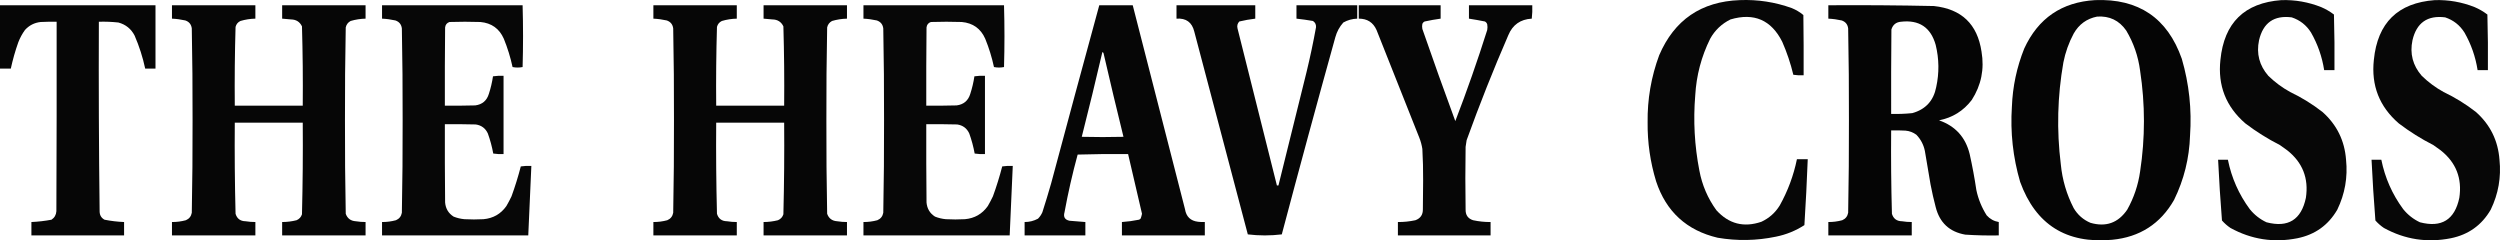 <svg xmlns="http://www.w3.org/2000/svg" xmlns:xlink="http://www.w3.org/1999/xlink" version="1.1" style="shape-rendering:geometricPrecision; text-rendering:geometricPrecision; image-rendering:optimizeQuality; fill-rule:evenodd; clip-rule:evenodd" viewBox="79.5 2266.28 4855.5 466.79">
<g><path style="opacity:0.97" fill="#000000" d="M 3458.5,2266.5 C 3493.21,2265.1 3526.88,2270.27 3559.5,2282C 3567.75,2285.37 3575.25,2289.87 3582,2295.5C 3582.5,2334.5 3582.67,2373.5 3582.5,2412.5C 3575.8,2412.83 3569.13,2412.5 3562.5,2411.5C 3557.22,2389.51 3550.06,2368.17 3541,2347.5C 3519.64,2305.04 3486.14,2290.54 3440.5,2304C 3423.44,2312.39 3410.27,2324.89 3401,2341.5C 3383.87,2376.14 3374.2,2412.81 3372,2451.5C 3367.94,2500.55 3370.61,2549.22 3380,2597.5C 3385.29,2625.74 3396.29,2651.4 3413,2674.5C 3437.17,2701.17 3466.34,2708.67 3500.5,2697C 3515.46,2690.04 3527.29,2679.54 3536,2665.5C 3551.81,2637.25 3562.97,2607.25 3569.5,2575.5C 3576.5,2575.5 3583.5,2575.5 3590.5,2575.5C 3588.87,2618.22 3586.7,2660.88 3584,2703.5C 3566.98,2714.51 3548.48,2722.01 3528.5,2726C 3490.95,2733.79 3453.28,2734.46 3415.5,2728C 3355.29,2713.79 3315.46,2677.29 3296,2618.5C 3284.62,2581.2 3279.12,2543.04 3279.5,2504C 3278.92,2459.05 3286.42,2415.55 3302,2373.5C 3331.44,2304.93 3383.61,2269.27 3458.5,2266.5 Z"/></g>
<g><path style="opacity:0.977" fill="#000000" d="M 4148.5,2266.5 C 4232.97,2263.2 4289.14,2301.2 4317,2380.5C 4331.2,2429.17 4336.53,2478.84 4333,2529.5C 4331.6,2573.44 4321.26,2615.11 4302,2654.5C 4275.45,2701.05 4235.28,2726.89 4181.5,2732C 4092.69,2740.06 4033.19,2702.56 4003,2619.5C 3989.08,2571.81 3983.75,2523.15 3987,2473.5C 3988.48,2434.41 3996.48,2396.74 4011,2360.5C 4038.06,2301.72 4083.89,2270.39 4148.5,2266.5 Z M 4152.5,2298.5 C 4176.46,2296.9 4195.29,2305.9 4209,2325.5C 4223.36,2349.56 4232.36,2375.56 4236,2403.5C 4245.96,2468.83 4245.96,2534.17 4236,2599.5C 4232.24,2625.77 4223.91,2650.43 4211,2673.5C 4193.43,2699.25 4169.59,2707.75 4139.5,2699C 4125.57,2693.08 4114.74,2683.58 4107,2670.5C 4093.25,2643.84 4084.92,2615.51 4082,2585.5C 4073.78,2519.24 4075.45,2453.24 4087,2387.5C 4090.89,2367.83 4097.56,2349.16 4107,2331.5C 4117.22,2313.49 4132.38,2302.49 4152.5,2298.5 Z"/></g>
<g><path style="opacity:0.971" fill="#000000" d="M 4510.5,2266.5 C 4537.11,2265.75 4562.78,2270.25 4587.5,2280C 4596.49,2283.82 4604.82,2288.66 4612.5,2294.5C 4613.5,2330.49 4613.83,2366.49 4613.5,2402.5C 4606.83,2402.5 4600.17,2402.5 4593.5,2402.5C 4589.47,2376.57 4580.97,2352.24 4568,2329.5C 4559,2315.16 4546.5,2305.32 4530.5,2300C 4496.07,2295.65 4474.9,2310.48 4467,2344.5C 4461.57,2370.44 4467.57,2393.44 4485,2413.5C 4497.76,2425.93 4511.92,2436.43 4527.5,2445C 4550.01,2455.74 4571.01,2468.74 4590.5,2484C 4618.06,2508.61 4633.22,2539.45 4636,2576.5C 4639.5,2610.5 4633.83,2642.84 4619,2673.5C 4601.6,2703.54 4575.77,2722.04 4541.5,2729C 4495.65,2738.09 4452.32,2731.43 4411.5,2709C 4405.41,2704.91 4399.91,2700.08 4395,2694.5C 4391.9,2655.2 4389.4,2615.87 4387.5,2576.5C 4393.83,2576.5 4400.17,2576.5 4406.5,2576.5C 4413.63,2611.76 4427.8,2643.76 4449,2672.5C 4457.93,2683.53 4468.76,2692.03 4481.5,2698C 4523.54,2708.98 4549.04,2693.14 4558,2650.5C 4563.73,2612.48 4551.57,2581.65 4521.5,2558C 4516.83,2554.67 4512.17,2551.33 4507.5,2548C 4483.84,2535.98 4461.5,2521.98 4440.5,2506C 4402.76,2473.47 4386.59,2432.31 4392,2382.5C 4399.18,2310.49 4438.68,2271.82 4510.5,2266.5 Z"/></g>
<g><path style="opacity:0.971" fill="#000000" d="M 4808.5,2266.5 C 4835.11,2265.75 4860.78,2270.25 4885.5,2280C 4894.49,2283.82 4902.82,2288.66 4910.5,2294.5C 4911.5,2330.49 4911.83,2366.49 4911.5,2402.5C 4904.83,2402.5 4898.17,2402.5 4891.5,2402.5C 4887.47,2376.57 4878.97,2352.24 4866,2329.5C 4857,2315.16 4844.5,2305.32 4828.5,2300C 4794.07,2295.65 4772.9,2310.48 4765,2344.5C 4759.57,2370.44 4765.57,2393.44 4783,2413.5C 4795.76,2425.93 4809.92,2436.43 4825.5,2445C 4848.01,2455.74 4869.01,2468.74 4888.5,2484C 4916.06,2508.61 4931.22,2539.45 4934,2576.5C 4937.5,2610.5 4931.83,2642.84 4917,2673.5C 4899.6,2703.54 4873.77,2722.04 4839.5,2729C 4793.65,2738.09 4750.32,2731.43 4709.5,2709C 4703.41,2704.91 4697.91,2700.08 4693,2694.5C 4689.9,2655.2 4687.4,2615.87 4685.5,2576.5C 4691.83,2576.5 4698.17,2576.5 4704.5,2576.5C 4711.63,2611.76 4725.8,2643.76 4747,2672.5C 4755.93,2683.53 4766.76,2692.03 4779.5,2698C 4821.54,2708.98 4847.04,2693.14 4856,2650.5C 4861.73,2612.48 4849.57,2581.65 4819.5,2558C 4814.83,2554.67 4810.17,2551.33 4805.5,2548C 4781.84,2535.98 4759.5,2521.98 4738.5,2506C 4700.76,2473.47 4684.59,2432.31 4690,2382.5C 4697.18,2310.49 4736.68,2271.82 4808.5,2266.5 Z"/></g>
<g><path style="opacity:0.976" fill="#000000" d="M 79.5,2276.5 C 180.167,2276.5 280.833,2276.5 381.5,2276.5C 381.5,2317.5 381.5,2358.5 381.5,2399.5C 374.833,2399.5 368.167,2399.5 361.5,2399.5C 356.776,2377.49 349.943,2356.16 341,2335.5C 334.268,2322.38 323.768,2313.88 309.5,2310C 296.88,2308.63 284.213,2308.13 271.5,2308.5C 271.022,2431.52 271.522,2554.52 273,2677.5C 273.249,2684.5 276.415,2689.67 282.5,2693C 295.036,2695.49 307.702,2696.99 320.5,2697.5C 320.5,2706.17 320.5,2714.83 320.5,2723.5C 260.5,2723.5 200.5,2723.5 140.5,2723.5C 140.5,2714.83 140.5,2706.17 140.5,2697.5C 153.62,2696.92 166.62,2695.42 179.5,2693C 185.354,2689.13 188.521,2683.63 189,2676.5C 189.5,2553.83 189.667,2431.17 189.5,2308.5C 179.161,2308.33 168.828,2308.5 158.5,2309C 146.343,2310.33 136.176,2315.49 128,2324.5C 122.635,2331.89 118.302,2339.89 115,2348.5C 109.073,2365.21 104.239,2382.21 100.5,2399.5C 93.5,2399.5 86.5,2399.5 79.5,2399.5C 79.5,2358.5 79.5,2317.5 79.5,2276.5 Z"/></g>
<g><path style="opacity:0.976" fill="#000000" d="M 413.5,2276.5 C 467.5,2276.5 521.5,2276.5 575.5,2276.5C 575.5,2285.17 575.5,2293.83 575.5,2302.5C 565.624,2302.69 555.957,2304.19 546.5,2307C 541.577,2309.33 538.41,2313.16 537,2318.5C 535.523,2369.46 535.023,2420.46 535.5,2471.5C 579.5,2471.5 623.5,2471.5 667.5,2471.5C 667.977,2420.13 667.477,2368.8 666,2317.5C 661.767,2308.62 654.6,2304.12 644.5,2304C 638.839,2303.37 633.172,2302.87 627.5,2302.5C 627.5,2293.83 627.5,2285.17 627.5,2276.5C 681.5,2276.5 735.5,2276.5 789.5,2276.5C 789.5,2285.17 789.5,2293.83 789.5,2302.5C 779.628,2302.72 769.961,2304.22 760.5,2307C 755.419,2309.74 752.253,2313.91 751,2319.5C 749.843,2379.63 749.343,2439.8 749.5,2500C 749.345,2560.53 749.845,2621.03 751,2681.5C 754.232,2690.55 760.732,2695.38 770.5,2696C 776.796,2697.01 783.129,2697.51 789.5,2697.5C 789.5,2706.17 789.5,2714.83 789.5,2723.5C 735.5,2723.5 681.5,2723.5 627.5,2723.5C 627.5,2714.83 627.5,2706.17 627.5,2697.5C 636.976,2697.48 646.31,2696.32 655.5,2694C 660.757,2691.74 664.257,2687.91 666,2682.5C 667.481,2623.2 667.981,2563.87 667.5,2504.5C 623.5,2504.5 579.5,2504.5 535.5,2504.5C 535.02,2563.54 535.52,2622.54 537,2681.5C 539.874,2691.04 546.374,2695.87 556.5,2696C 562.796,2697.01 569.129,2697.51 575.5,2697.5C 575.5,2706.17 575.5,2714.83 575.5,2723.5C 521.5,2723.5 467.5,2723.5 413.5,2723.5C 413.5,2714.83 413.5,2706.17 413.5,2697.5C 422.666,2697.56 431.666,2696.4 440.5,2694C 446.908,2691.25 450.742,2686.42 452,2679.5C 453.145,2619.68 453.645,2559.85 453.5,2500C 453.647,2440.48 453.147,2380.98 452,2321.5C 451.04,2313.75 446.873,2308.58 439.5,2306C 430.935,2304.07 422.269,2302.9 413.5,2302.5C 413.5,2293.83 413.5,2285.17 413.5,2276.5 Z"/></g>
<g><path style="opacity:0.972" fill="#000000" d="M 821.5,2276.5 C 912.5,2276.5 1003.5,2276.5 1094.5,2276.5C 1095.66,2316.54 1095.66,2356.54 1094.5,2396.5C 1087.94,2397.81 1081.44,2397.81 1075,2396.5C 1070.94,2377.65 1065.27,2359.32 1058,2341.5C 1049.26,2321.77 1034.09,2310.94 1012.5,2309C 992.5,2308.33 972.5,2308.33 952.5,2309C 947.478,2310.69 944.645,2314.19 944,2319.5C 943.5,2370.17 943.333,2420.83 943.5,2471.5C 963.169,2471.67 982.836,2471.5 1002.5,2471C 1016.15,2469.25 1024.98,2461.75 1029,2448.5C 1032.61,2437.39 1035.28,2426.06 1037,2414.5C 1043.74,2413.52 1050.58,2413.19 1057.5,2413.5C 1057.5,2464.17 1057.5,2514.83 1057.5,2565.5C 1050.8,2565.83 1044.13,2565.5 1037.5,2564.5C 1035.09,2551.2 1031.59,2538.2 1027,2525.5C 1022.35,2515.42 1014.52,2509.59 1003.5,2508C 983.503,2507.5 963.503,2507.33 943.5,2507.5C 943.333,2558.17 943.5,2608.83 944,2659.5C 945.001,2671.47 950.501,2680.64 960.5,2687C 967.256,2689.68 974.256,2691.35 981.5,2692C 993.833,2692.67 1006.17,2692.67 1018.5,2692C 1037.32,2690.34 1052.15,2681.84 1063,2666.5C 1066.59,2660.32 1069.92,2653.99 1073,2647.5C 1079.93,2628.46 1085.93,2609.12 1091,2589.5C 1097.74,2588.52 1104.58,2588.19 1111.5,2588.5C 1109.53,2633.5 1107.53,2678.5 1105.5,2723.5C 1010.83,2723.5 916.167,2723.5 821.5,2723.5C 821.5,2714.83 821.5,2706.17 821.5,2697.5C 830.666,2697.56 839.666,2696.4 848.5,2694C 854.908,2691.25 858.742,2686.42 860,2679.5C 861.145,2619.68 861.645,2559.85 861.5,2500C 861.647,2440.48 861.147,2380.98 860,2321.5C 859.04,2313.75 854.873,2308.58 847.5,2306C 838.935,2304.07 830.269,2302.9 821.5,2302.5C 821.5,2293.83 821.5,2285.17 821.5,2276.5 Z"/></g>
<g><path style="opacity:0.976" fill="#000000" d="M 1348.5,2276.5 C 1402.5,2276.5 1456.5,2276.5 1510.5,2276.5C 1510.5,2285.17 1510.5,2293.83 1510.5,2302.5C 1500.62,2302.69 1490.96,2304.19 1481.5,2307C 1476.58,2309.33 1473.41,2313.16 1472,2318.5C 1470.52,2369.46 1470.02,2420.46 1470.5,2471.5C 1514.5,2471.5 1558.5,2471.5 1602.5,2471.5C 1602.98,2420.13 1602.48,2368.8 1601,2317.5C 1596.77,2308.62 1589.6,2304.12 1579.5,2304C 1573.84,2303.37 1568.17,2302.87 1562.5,2302.5C 1562.5,2293.83 1562.5,2285.17 1562.5,2276.5C 1616.5,2276.5 1670.5,2276.5 1724.5,2276.5C 1724.5,2285.17 1724.5,2293.83 1724.5,2302.5C 1714.63,2302.72 1704.96,2304.22 1695.5,2307C 1690.42,2309.74 1687.25,2313.91 1686,2319.5C 1684.84,2379.63 1684.34,2439.8 1684.5,2500C 1684.34,2560.53 1684.84,2621.03 1686,2681.5C 1689.23,2690.55 1695.73,2695.38 1705.5,2696C 1711.8,2697.01 1718.13,2697.51 1724.5,2697.5C 1724.5,2706.17 1724.5,2714.83 1724.5,2723.5C 1670.5,2723.5 1616.5,2723.5 1562.5,2723.5C 1562.5,2714.83 1562.5,2706.17 1562.5,2697.5C 1571.98,2697.48 1581.31,2696.32 1590.5,2694C 1595.76,2691.74 1599.26,2687.91 1601,2682.5C 1602.48,2623.2 1602.98,2563.87 1602.5,2504.5C 1558.5,2504.5 1514.5,2504.5 1470.5,2504.5C 1470.02,2563.54 1470.52,2622.54 1472,2681.5C 1474.87,2691.04 1481.37,2695.87 1491.5,2696C 1497.8,2697.01 1504.13,2697.51 1510.5,2697.5C 1510.5,2706.17 1510.5,2714.83 1510.5,2723.5C 1456.5,2723.5 1402.5,2723.5 1348.5,2723.5C 1348.5,2714.83 1348.5,2706.17 1348.5,2697.5C 1357.67,2697.56 1366.67,2696.4 1375.5,2694C 1381.91,2691.25 1385.74,2686.42 1387,2679.5C 1388.14,2619.68 1388.64,2559.85 1388.5,2500C 1388.65,2440.48 1388.15,2380.98 1387,2321.5C 1386.04,2313.75 1381.87,2308.58 1374.5,2306C 1365.94,2304.07 1357.27,2302.9 1348.5,2302.5C 1348.5,2293.83 1348.5,2285.17 1348.5,2276.5 Z"/></g>
<g><path style="opacity:0.972" fill="#000000" d="M 1756.5,2276.5 C 1847.5,2276.5 1938.5,2276.5 2029.5,2276.5C 2030.66,2316.54 2030.66,2356.54 2029.5,2396.5C 2022.94,2397.81 2016.44,2397.81 2010,2396.5C 2005.94,2377.65 2000.27,2359.32 1993,2341.5C 1984.26,2321.77 1969.09,2310.94 1947.5,2309C 1927.5,2308.33 1907.5,2308.33 1887.5,2309C 1882.48,2310.69 1879.64,2314.19 1879,2319.5C 1878.5,2370.17 1878.33,2420.83 1878.5,2471.5C 1898.17,2471.67 1917.84,2471.5 1937.5,2471C 1951.15,2469.25 1959.98,2461.75 1964,2448.5C 1967.61,2437.39 1970.28,2426.06 1972,2414.5C 1978.74,2413.52 1985.58,2413.19 1992.5,2413.5C 1992.5,2464.17 1992.5,2514.83 1992.5,2565.5C 1985.8,2565.83 1979.13,2565.5 1972.5,2564.5C 1970.09,2551.2 1966.59,2538.2 1962,2525.5C 1957.35,2515.42 1949.52,2509.59 1938.5,2508C 1918.5,2507.5 1898.5,2507.33 1878.5,2507.5C 1878.33,2558.17 1878.5,2608.83 1879,2659.5C 1880,2671.47 1885.5,2680.64 1895.5,2687C 1902.26,2689.68 1909.26,2691.35 1916.5,2692C 1928.83,2692.67 1941.17,2692.67 1953.5,2692C 1972.32,2690.34 1987.15,2681.84 1998,2666.5C 2001.59,2660.32 2004.92,2653.99 2008,2647.5C 2014.93,2628.46 2020.93,2609.12 2026,2589.5C 2032.74,2588.52 2039.58,2588.19 2046.5,2588.5C 2044.53,2633.5 2042.53,2678.5 2040.5,2723.5C 1945.83,2723.5 1851.17,2723.5 1756.5,2723.5C 1756.5,2714.83 1756.5,2706.17 1756.5,2697.5C 1765.67,2697.56 1774.67,2696.4 1783.5,2694C 1789.91,2691.25 1793.74,2686.42 1795,2679.5C 1796.14,2619.68 1796.64,2559.85 1796.5,2500C 1796.65,2440.48 1796.15,2380.98 1795,2321.5C 1794.04,2313.75 1789.87,2308.58 1782.5,2306C 1773.94,2304.07 1765.27,2302.9 1756.5,2302.5C 1756.5,2293.83 1756.5,2285.17 1756.5,2276.5 Z"/></g>
<g><path style="opacity:0.974" fill="#000000" d="M 2214.5,2276.5 C 2236.17,2276.5 2257.83,2276.5 2279.5,2276.5C 2313.33,2408.48 2347.16,2540.48 2381,2672.5C 2383.34,2687.17 2391.84,2695.34 2406.5,2697C 2410.82,2697.5 2415.15,2697.67 2419.5,2697.5C 2419.5,2706.17 2419.5,2714.83 2419.5,2723.5C 2365.83,2723.5 2312.17,2723.5 2258.5,2723.5C 2258.5,2714.83 2258.5,2706.17 2258.5,2697.5C 2269.61,2696.74 2280.61,2695.24 2291.5,2693C 2292.93,2692.53 2294.1,2691.7 2295,2690.5C 2296.05,2687.56 2296.88,2684.56 2297.5,2681.5C 2288.5,2642.83 2279.5,2604.17 2270.5,2565.5C 2237.83,2565.17 2205.16,2565.5 2172.5,2566.5C 2162.42,2603.47 2153.92,2640.8 2147,2678.5C 2144.41,2687.49 2147.57,2692.99 2156.5,2695C 2166.83,2696 2177.16,2696.83 2187.5,2697.5C 2187.5,2706.17 2187.5,2714.83 2187.5,2723.5C 2148.17,2723.5 2108.83,2723.5 2069.5,2723.5C 2069.5,2714.83 2069.5,2706.17 2069.5,2697.5C 2078.72,2697.53 2087.39,2695.36 2095.5,2691C 2099.12,2687.38 2101.95,2683.21 2104,2678.5C 2109.98,2659.93 2115.64,2641.26 2121,2622.5C 2151.86,2507.06 2183.03,2391.73 2214.5,2276.5 Z M 2220.5,2367.5 C 2221.93,2367.88 2222.76,2368.88 2223,2370.5C 2235.45,2424.46 2248.28,2478.29 2261.5,2532C 2234.5,2532.67 2207.5,2532.67 2180.5,2532C 2194.38,2477.32 2207.71,2422.48 2220.5,2367.5 Z"/></g>
<g><path style="opacity:0.973" fill="#000000" d="M 2364.5,2276.5 C 2415.5,2276.5 2466.5,2276.5 2517.5,2276.5C 2517.5,2285.17 2517.5,2293.83 2517.5,2302.5C 2507.04,2303.73 2496.71,2305.56 2486.5,2308C 2482.87,2311.83 2481.71,2316.33 2483,2321.5C 2508.66,2423.14 2534.16,2524.8 2559.5,2626.5C 2560.5,2626.5 2561.5,2626.5 2562.5,2626.5C 2580.66,2553.19 2598.83,2479.85 2617,2406.5C 2624.04,2377.51 2630.21,2348.35 2635.5,2319C 2635.77,2313.76 2633.77,2309.76 2629.5,2307C 2618.87,2305.17 2608.21,2303.67 2597.5,2302.5C 2597.5,2293.83 2597.5,2285.17 2597.5,2276.5C 2636.83,2276.5 2676.17,2276.5 2715.5,2276.5C 2715.5,2285.17 2715.5,2293.83 2715.5,2302.5C 2705.84,2302.8 2696.84,2305.3 2688.5,2310C 2681.13,2318.24 2675.96,2327.74 2673,2338.5C 2637.55,2465.95 2602.89,2593.61 2569,2721.5C 2558.23,2722.82 2547.23,2723.49 2536,2723.5C 2524.77,2723.49 2513.77,2722.82 2503,2721.5C 2468.33,2590.17 2433.67,2458.83 2399,2327.5C 2394.59,2309.53 2383.09,2301.2 2364.5,2302.5C 2364.5,2293.83 2364.5,2285.17 2364.5,2276.5 Z"/></g>
<g><path style="opacity:0.973" fill="#000000" d="M 2718.5,2276.5 C 2771.5,2276.5 2824.5,2276.5 2877.5,2276.5C 2877.5,2285.17 2877.5,2293.83 2877.5,2302.5C 2867.1,2303.92 2856.76,2305.75 2846.5,2308C 2844.43,2308.95 2842.93,2310.45 2842,2312.5C 2841.33,2315.83 2841.33,2319.17 2842,2322.5C 2862.75,2382.42 2884.08,2442.08 2906,2501.5C 2928.44,2443.19 2949.1,2384.19 2968,2324.5C 2968.67,2320.83 2968.67,2317.17 2968,2313.5C 2967.23,2311.06 2965.73,2309.23 2963.5,2308C 2953.2,2305.93 2942.87,2304.1 2932.5,2302.5C 2932.5,2293.83 2932.5,2285.17 2932.5,2276.5C 2973.5,2276.5 3014.5,2276.5 3055.5,2276.5C 3055.83,2285.19 3055.5,2293.86 3054.5,2302.5C 3032.55,2303.71 3017.39,2314.37 3009,2334.5C 2979.84,2401.65 2952.84,2469.65 2928,2538.5C 2927.24,2542.82 2926.57,2547.15 2926,2551.5C 2925.33,2592.17 2925.33,2632.83 2926,2673.5C 2925.82,2684.01 2930.66,2690.85 2940.5,2694C 2951.7,2696.42 2963.03,2697.59 2974.5,2697.5C 2974.5,2706.17 2974.5,2714.83 2974.5,2723.5C 2914.5,2723.5 2854.5,2723.5 2794.5,2723.5C 2794.5,2714.83 2794.5,2706.17 2794.5,2697.5C 2805.97,2697.59 2817.3,2696.42 2828.5,2694C 2838.4,2690.4 2843.23,2683.24 2843,2672.5C 2843.17,2654 2843.33,2635.5 2843.5,2617C 2843.63,2596.46 2843.13,2575.96 2842,2555.5C 2840.82,2547.95 2838.82,2540.61 2836,2533.5C 2808.33,2463.83 2780.67,2394.17 2753,2324.5C 2746.38,2309.76 2734.88,2302.43 2718.5,2302.5C 2718.5,2293.83 2718.5,2285.17 2718.5,2276.5 Z"/></g>
<g><path style="opacity:0.978" fill="#000000" d="M 3630.5,2276.5 C 3698.85,2276.03 3767.19,2276.53 3835.5,2278C 3889.21,2283.71 3920.04,2313.21 3928,2366.5C 3933.81,2400.44 3927.48,2431.78 3909,2460.5C 3892.87,2481.65 3871.7,2494.82 3845.5,2500C 3877.14,2510.98 3896.97,2532.81 3905,2565.5C 3910.17,2588.68 3914.5,2612.01 3918,2635.5C 3921.74,2653.07 3928.41,2669.41 3938,2684.5C 3944.32,2691.58 3952.16,2695.91 3961.5,2697.5C 3961.5,2706.17 3961.5,2714.83 3961.5,2723.5C 3939.8,2723.91 3918.13,2723.41 3896.5,2722C 3865.85,2716.68 3846.68,2698.85 3839,2668.5C 3835.16,2653.95 3831.82,2639.29 3829,2624.5C 3825.44,2602.81 3821.77,2581.15 3818,2559.5C 3815.51,2547.35 3810.01,2536.85 3801.5,2528C 3795.25,2523.38 3788.25,2520.71 3780.5,2520C 3771.17,2519.5 3761.84,2519.33 3752.5,2519.5C 3752.02,2573.54 3752.52,2627.54 3754,2681.5C 3756.87,2691.04 3763.37,2695.87 3773.5,2696C 3779.8,2697.01 3786.13,2697.51 3792.5,2697.5C 3792.5,2706.17 3792.5,2714.83 3792.5,2723.5C 3738.5,2723.5 3684.5,2723.5 3630.5,2723.5C 3630.5,2714.83 3630.5,2706.17 3630.5,2697.5C 3639.67,2697.56 3648.67,2696.4 3657.5,2694C 3663.91,2691.25 3667.74,2686.42 3669,2679.5C 3670.14,2619.68 3670.64,2559.85 3670.5,2500C 3670.65,2440.48 3670.15,2380.98 3669,2321.5C 3668.04,2313.75 3663.87,2308.58 3656.5,2306C 3647.94,2304.07 3639.27,2302.9 3630.5,2302.5C 3630.5,2293.83 3630.5,2285.17 3630.5,2276.5 Z M 3771.5,2308.5 C 3806.88,2304.42 3829.38,2319.42 3839,2353.5C 3845.66,2380.76 3845.99,2408.1 3840,2435.5C 3834.83,2462 3819.33,2478.83 3793.5,2486C 3779.88,2487.38 3766.21,2487.88 3752.5,2487.5C 3752.33,2432.83 3752.5,2378.17 3753,2323.5C 3755.82,2314.34 3761.98,2309.34 3771.5,2308.5 Z"/></g>
</svg>